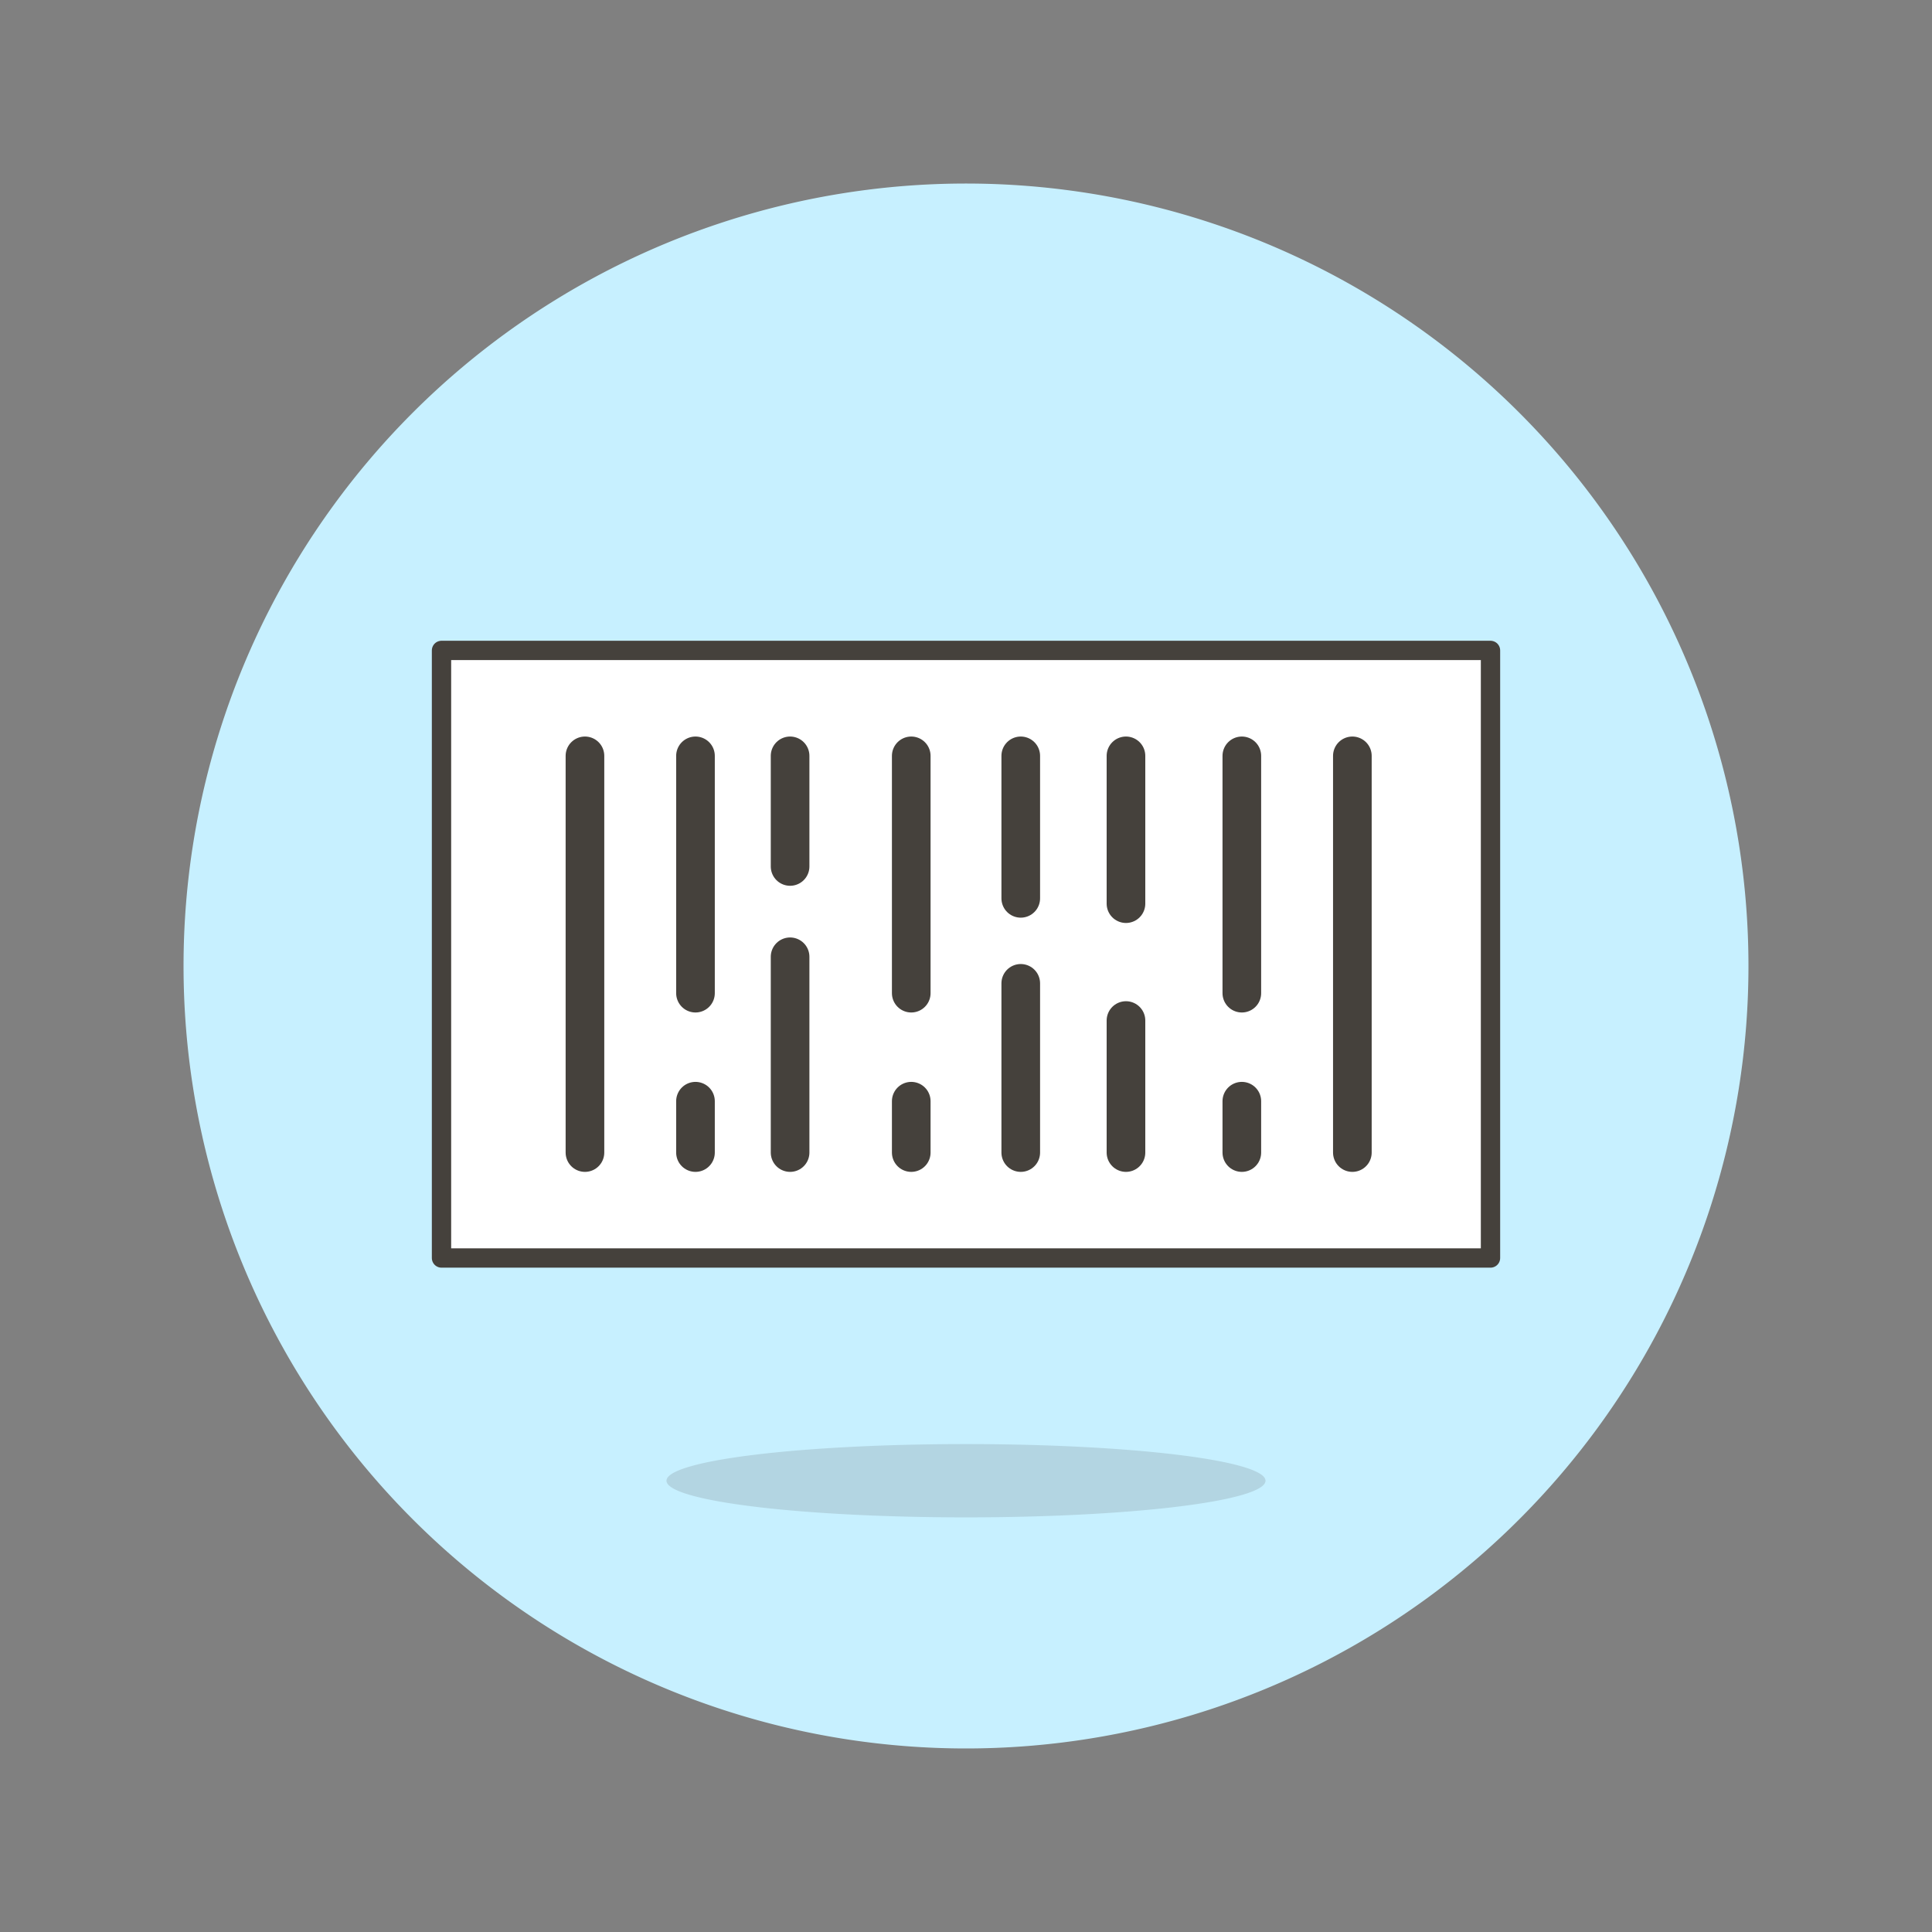 <svg xmlns="http://www.w3.org/2000/svg" version="1.1" xmlns:xlink="http://www.w3.org/1999/xlink" xmlns:svgjs="http://svgjs.com/svgjs" viewBox="0 0 160 160" width="160" height="160"><rect x="0" y="0" width="160" height="160" fill="#808080" stroke="none"/><g transform="matrix(1.6,0,0,1.6,0,0)"><path d="M10.000 50.000 A40.000 40.000 0 1 0 90.000 50.000 A40.000 40.000 0 1 0 10.000 50.000 Z" fill="#c7f0ff" stroke="#c7f0ff" stroke-miterlimit="10"></path><path d="M34.497 76.642 A15.503 1.897 0 1 0 65.503 76.642 A15.503 1.897 0 1 0 34.497 76.642 Z" fill="#45413c" opacity=".15"></path><path d="M22.852 33.666 L77.148 33.666 L77.148 65.114 L22.852 65.114 Z" fill="#ffffff"></path><path d="M22.852 33.666 L77.148 33.666 L77.148 65.114 L22.852 65.114 Z" fill="none" stroke="#45413c" stroke-linecap="round" stroke-linejoin="round"></path><path d="M30.277 39.123L30.277 59.656" fill="none" stroke="#45413c" stroke-linecap="round" stroke-linejoin="round" stroke-width="2"></path><path d="M35.998 39.123L35.998 51.406" fill="none" stroke="#45413c" stroke-linecap="round" stroke-linejoin="round" stroke-width="2"></path><path d="M40.895 39.123L40.895 44.848" fill="none" stroke="#45413c" stroke-linecap="round" stroke-linejoin="round" stroke-width="2"></path><path d="M47.166 39.123L47.166 51.406" fill="none" stroke="#45413c" stroke-linecap="round" stroke-linejoin="round" stroke-width="2"></path><path d="M52.834 39.123L52.834 46.498" fill="none" stroke="#45413c" stroke-linecap="round" stroke-linejoin="round" stroke-width="2"></path><path d="M58.28 39.123L58.28 46.773" fill="none" stroke="#45413c" stroke-linecap="round" stroke-linejoin="round" stroke-width="2"></path><path d="M64.277 39.123L64.277 51.406" fill="none" stroke="#45413c" stroke-linecap="round" stroke-linejoin="round" stroke-width="2"></path><path d="M69.998 39.123L69.998 59.656" fill="none" stroke="#45413c" stroke-linecap="round" stroke-linejoin="round" stroke-width="2"></path><path d="M35.998 56.998L35.998 59.656" fill="none" stroke="#45413c" stroke-linecap="round" stroke-linejoin="round" stroke-width="2"></path><path d="M40.895 49.523L40.895 59.656" fill="none" stroke="#45413c" stroke-linecap="round" stroke-linejoin="round" stroke-width="2"></path><path d="M47.166 56.998L47.166 59.656" fill="none" stroke="#45413c" stroke-linecap="round" stroke-linejoin="round" stroke-width="2"></path><path d="M52.834 50.898L52.834 59.656" fill="none" stroke="#45413c" stroke-linecap="round" stroke-linejoin="round" stroke-width="2"></path><path d="M58.28 52.823L58.28 59.656" fill="none" stroke="#45413c" stroke-linecap="round" stroke-linejoin="round" stroke-width="2"></path><path d="M64.277 56.998L64.277 59.656" fill="none" stroke="#45413c" stroke-linecap="round" stroke-linejoin="round" stroke-width="2"></path></g></svg>